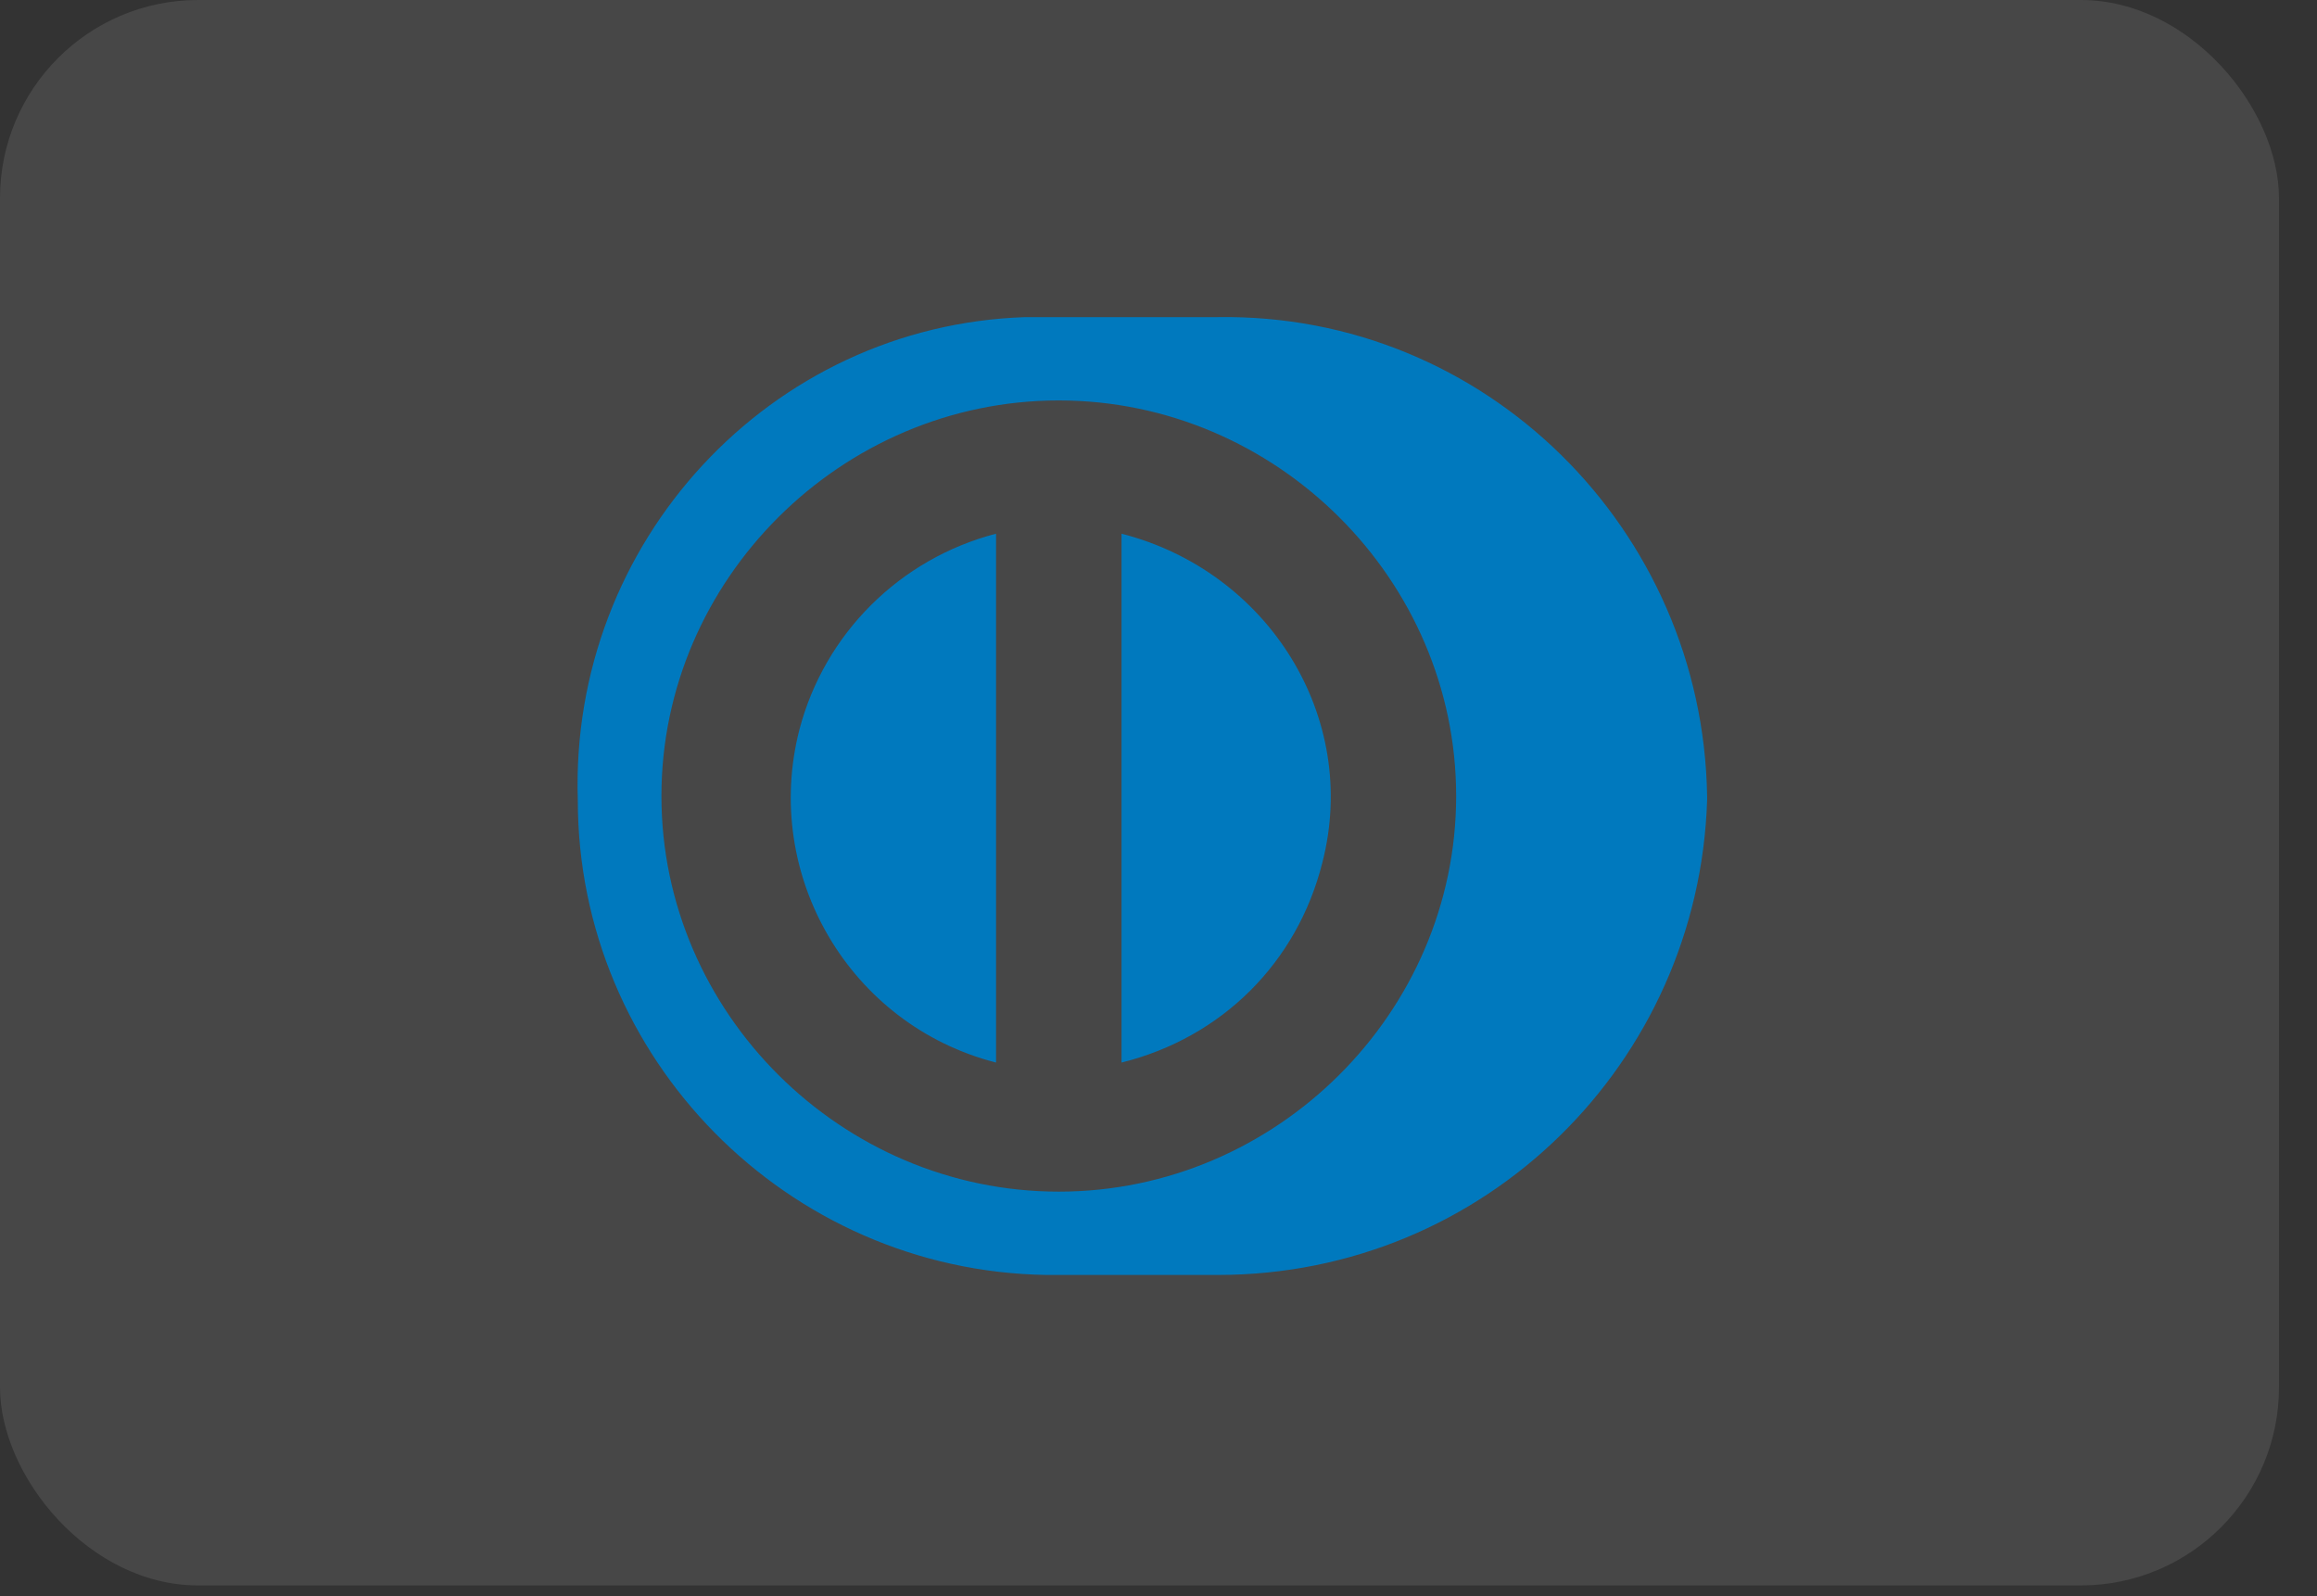 <svg width="45" height="31" viewBox="0 0 45 31" fill="none" xmlns="http://www.w3.org/2000/svg">
<rect x="0" y="0" width="45" height="31" fill="#333333" stroke="none"/>
<rect width="44.262" height="30.791" rx="3.849" fill="white" fill-opacity="0.1"/>
<path fill-rule="evenodd" clip-rule="evenodd" d="M20.32 24.761H23.651C28.85 24.761 32.993 20.636 33.155 15.541V15.46C33.074 10.284 28.85 6.078 23.651 6.159H19.914C14.959 6.321 11.059 10.527 11.222 15.541C11.222 20.555 15.284 24.68 20.32 24.761ZM12.846 15.46C12.846 11.255 16.339 7.777 20.564 7.777C24.788 7.777 28.281 11.255 28.281 15.46C28.281 19.666 24.788 23.143 20.564 23.143C16.339 23.143 12.846 19.666 12.846 15.46ZM21.782 20.636V10.365C24.626 11.093 26.413 13.924 25.682 16.754C25.194 18.695 23.732 20.151 21.782 20.636ZM15.527 14.166C14.796 16.997 16.502 19.909 19.345 20.636V10.365C17.477 10.85 16.015 12.306 15.527 14.166Z" fill="#0079BE"/>
</svg>
